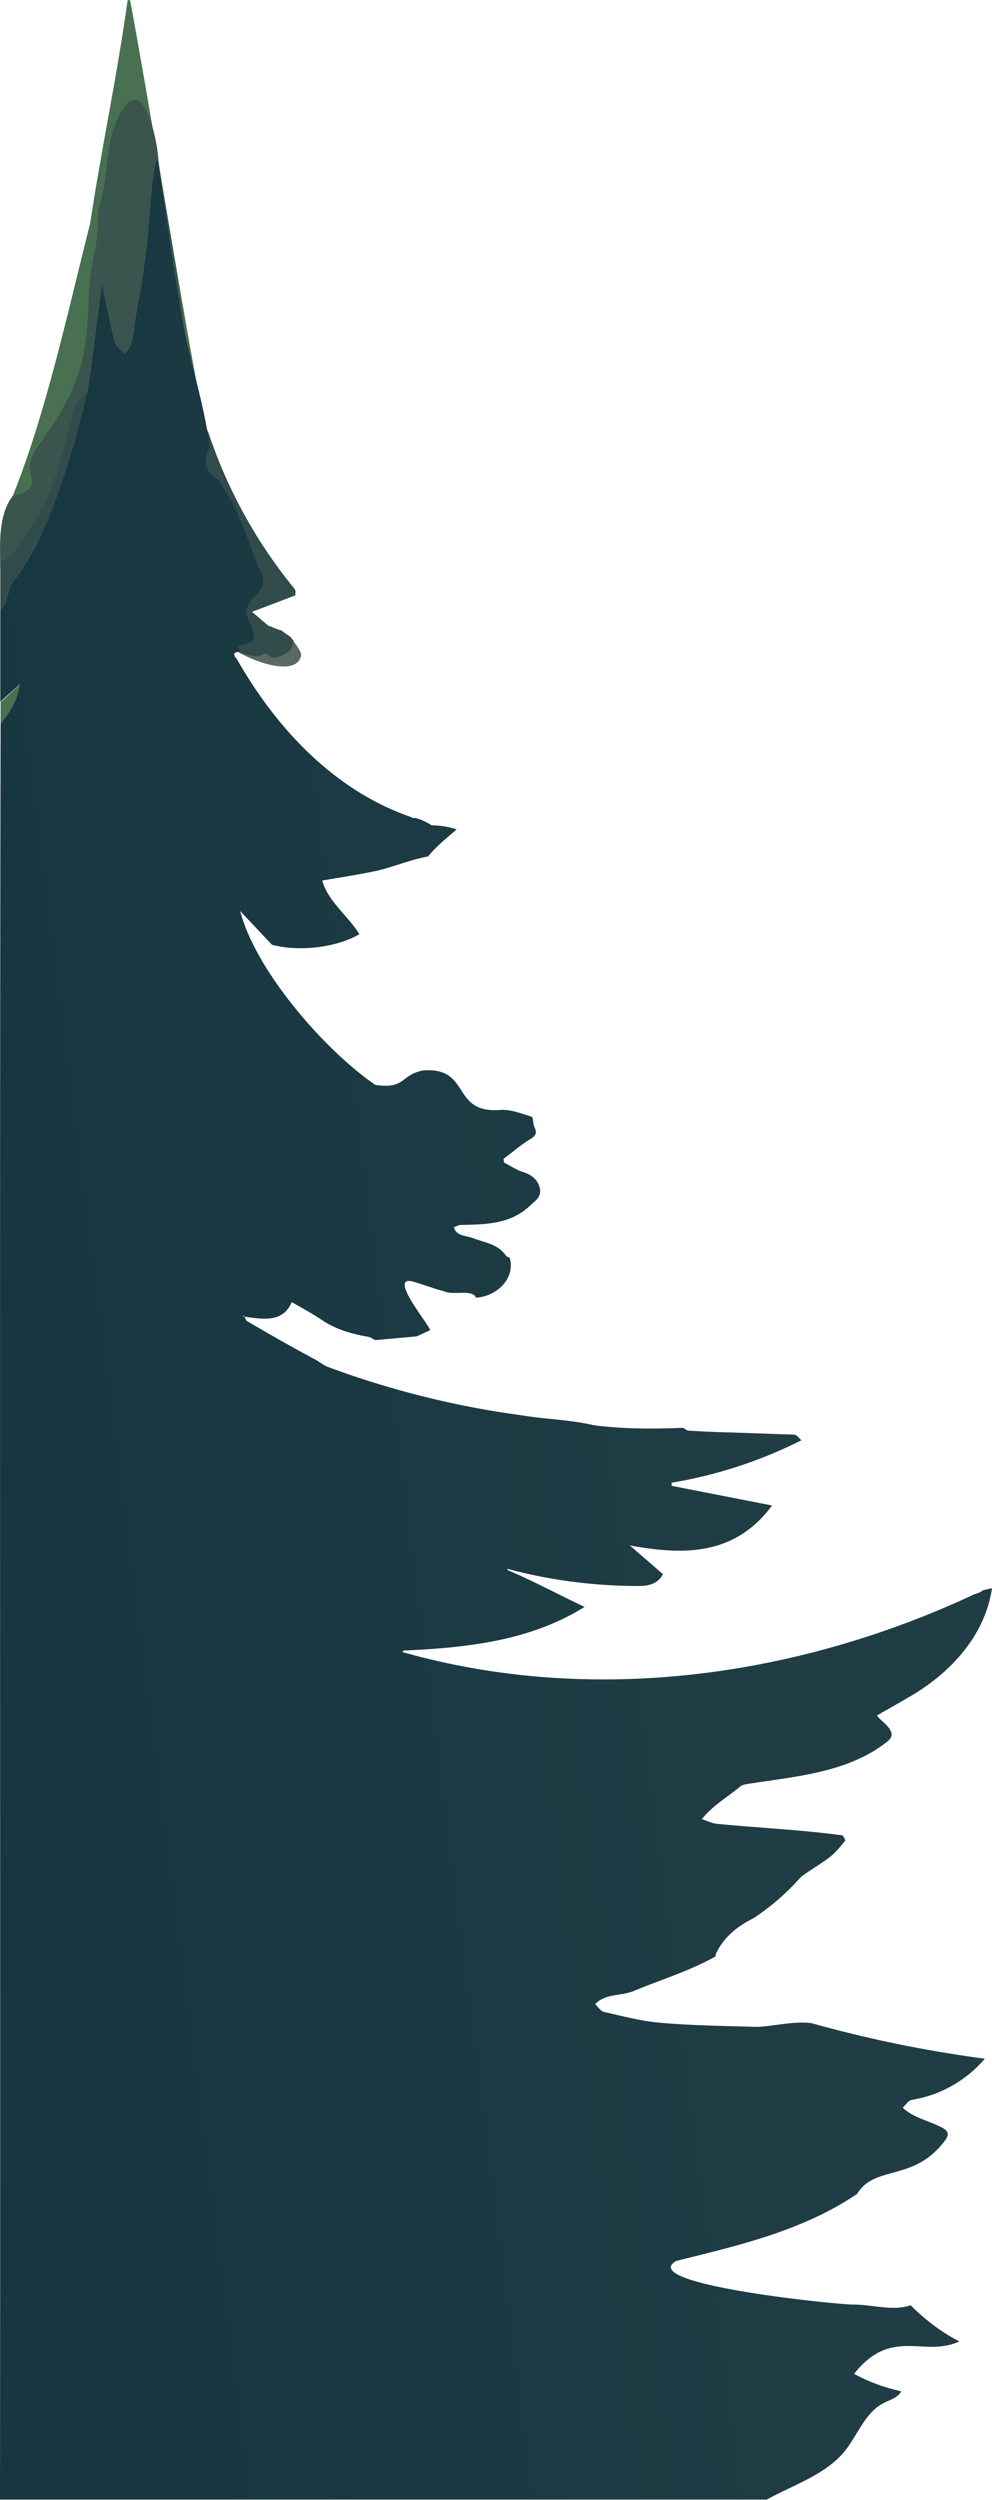 <svg xmlns="http://www.w3.org/2000/svg" data-name="Ebene 2" viewBox="0 0 318 801.2">
  <defs>
    <linearGradient id="a" x1="237" x2="11.1" y1="415" y2="443.7" data-name="Unbenannter Verlauf 11" gradientUnits="userSpaceOnUse">
      <stop offset="0" stop-color="#203d45"/>
      <stop offset="1" stop-color="#163640"/>
    </linearGradient>
  </defs>
  <g data-name="tree-left">
    <path fill="#487051" d="M.2 232v-6.9l6.1-5.7c-.6 5-3 9-6.1 12.6Z"/>
    <path fill="#596965" d="M96.5 210.2c-1.7 7.4-17.8 1-22.3-2.7 2.2.5 12.8-2 15-3 3.4-2.1 5.4 1.5 7 4.2.2.5.4 1 .3 1.5Z"/>
    <path fill="#487051" d="m41.7 0-.8.1c-3.3 24-8.4 47.6-12 71.5-7 27.6-14.1 60.8-24.8 87.3 12.7-3.7-.3-6.7 9.2-17.6 13.6-19 42.4-7.9 50.1-16.6C56.8 89.4 48.4 36 41.7 0Z"/>
    <path fill="#3a554e" d="M50.8 51.4c2.2 17.9 11.6 59 9.6 85.5-.3 4-53.6 43-60.3 45.4-.1-7.5-.8-17.2 4-23.4 12.7-3.7-.3-6.7 9.2-17.6C27.4 122 27.8 112 28.5 93.9c.2-4.7 1-9.4 2-14 1-4.2.7-12 1.3-13.7 3.5-10.8 1.4-24.5 9.1-33.2 6.5-5.8 9.8 14.7 9.9 18.4Z"/>
    <path fill="#314c4a" d="m94.8 189.7-.3-.9a157.2 157.2 0 0 1-27.7-50.2c0 .8-6.6-19-6.5-18.1 0 .5-20.7 5.5-28.7 4.8-3.6-.3-6.8 2-7.7 5.5-2.6 9-4.6 18.3-7.9 27-2.3 6-6.3 11.2-9.7 16.7-1.5 2.3-3.1 4.7-6.2 5.3v15.7c.7-1 76.5 12.8 76.6 13.4l.4.4c2.5.3 5 2 7.6.2.2-.1.8 0 1 .2 2.1 2 3.7.8 5.8-.2 2-1 2.2-2.5 2.6-4.1l-.9-1.2-3.1-2.2c-1.5-.3-2.7-1.1-4-1.4l-5.3-4.5 13.9-5.3v-1.1Z"/>
    <path fill="url(#a)" d="M270.7 785.7c4.3-5.3 6.6-12.6 12.7-15.6 2-1 4.5-1.7 5.5-3.7-5.3-1.2-10.4-3-15.1-5.6 12-15.2 22.6-5.1 33.7-10.4-5.8-3-11-7-15.6-11.6-5.3 2-12.4-.2-18.1-.2-3.7.2-70.3-6.4-57-14 20.2-5 40.6-9.7 58-21.5 5.5-9.2 17.8-3.9 27.6-16.4 2.2-2.6 1.9-3.8-1.2-5.2-4-2-8.6-2.9-11.8-6 1-1 1.8-2.3 2.9-2.5a39 39 0 0 0 23.4-13.2 403 403 0 0 1-55.6-11.4c-5.6-.7-11.6.9-17.2 1.2-10.3-.3-20.6-.4-31-1.3-6.1-.5-12.2-2.1-18.3-3.5-1-.2-1.9-1.6-2.8-2.5 3.3-3.5 8.5-2.5 12.6-4.3 8.7-3.6 17.9-6.4 26-11v-.6c2.5-5.5 6.9-9 12.1-11.6a75.2 75.2 0 0 0 15.2-13.2c3-2.3 6.3-4.1 9.3-6.4 1.8-1.4 3.4-3.4 4.9-5.2.2-.2-.6-1.8-1-1.8-13.4-1.8-27-2.4-40.3-3.7-1.4-.2-2.7-.8-4.6-1.5 3.5-4.4 8.2-7 12.5-10.6.7-.4 1.6-.6 2.5-.7 15.2-2.4 31.9-3.6 44.4-13.5 3.9-3.1-1.3-5.8-3.3-8.4 4.4-2.5 8.7-4.9 12.8-7.4 12-7.6 22-19 24.1-33.4l-3 .7c-1 1-2.5 1-3.6 1.7-56.5 26.2-121.9 35.2-182.3 18.1l.1-.5c20.2-.9 40.6-3 58.2-14-8.5-4-16.4-8.3-24.7-11.8v-.4c13.7 3.7 27.8 5.5 42 5.5 2.8 0 6.2-.5 7.8-3.8l-10.6-9.2c17 3.1 33.5 3.5 45.6-12.8l-32.2-6.3v-1a146 146 0 0 0 41.6-13.6c-.7-.6-1.5-1.8-2.3-1.8l-19.9-.7c-4.7-.1-9.4-.3-14-.6-.6 0-1.2-.6-1.7-.9-9.5.4-19 .4-28.5-.8-7.2-1.7-14.7-1.9-22-3l-7.5-1.1a289.8 289.8 0 0 1-55.6-14.5c-1.5-.5-2.8-1.6-4.2-2.4-7.5-4-14.7-8.1-22-12.4-.4-.2-.5-.9-.8-1.4l-.6-.2.1-.2.6.4c5.6.8 12.3 2 15-4.7 3.5 2 6.8 3.8 9.9 5.9 4.4 2.9 9.3 4.3 14.4 5.2.9.1 1.7.7 2.5 1.1l13.3-1.2 4.3-2c-.8-2.4-13.5-17.5-5.6-15.6 3.4 1 6.8 2.3 10.2 3.2 2.7 1.3 9-.8 10.1 2 6.5-.4 12.7-6 10.8-12.8-.6-.2-1-.4-1.3-.8-2.5-3.5-6.4-4-10-5.3-2.4-1.1-5.8-.6-6.6-3.7.7-.2 1.3-.6 2-.7 7.9-.2 15.8-.1 22.2-6 1.8-1.7 4.1-3 3.3-6-.7-2.6-2.6-4.1-5.4-5-2-.6-4-2-6-3l-.2-1.2c2.8-2 5.4-4.4 8.4-6.2 1.7-1 2.5-1.8 1.6-3.8-.6-1.1-.4-3.3-1-3.5-3.2-1-6.5-2.3-9.7-2.2-16.4 1.5-9.4-14-25.3-12.6-7.2 1.6-5.4 6-15.1 4.6C104 336.5 82 311.2 77 292l10.2 10.8c8.7 2.3 20.7.9 28-3.4-3.7-6-10-10.4-11.9-17.2 6-1 11.7-1.9 17.4-3.1 5.6-1.3 10.9-3.6 16.5-4.6 2.7-3.3 6-5.9 9.2-8.7a28 28 0 0 0-8.1-1.3c-1-.8-4.9-2.7-5.9-2.3l-1-.5h-.1c-24.2-8.5-42.6-28.2-55.1-50-.4-.8-2.6-2.6.5-2.8l-.3-2c9-1.3 3.5-5.4 2.5-10.7 1.3-7 9-6 3.6-15.3-3.4-9-6.3-18-11.8-26-.2-.4-.4-1-.8-1.2-4.2-2.6-5-6-2.7-10.4-1.6-13.3-6.1-26.6-8.6-40-3.1-17-5.2-34.2-8-51.3l-.5-.6c-2.3 10.6-2 22-3.7 32.7-.7 6.2-2 12.3-3 18.4-.6 4-.4 8-3.5 11-1.1-1.3-2.8-2.5-3.2-4-1.5-5.8-2.6-11.7-4-18.2l-4.2 32.2a289.4 289.4 0 0 1-11 37.8c-3.4 9-7.3 17.7-13.4 25.4-1.7 2.5-1.3 6.5-4 8.8V225c2-2 4.2-3.8 6.2-5.7-.6 5-3 9-6.1 12.6-.4 189.8 0 379.5-.2 569.2h245.8c8.7-4.8 18.7-7.9 25-15.5Z"/>
  </g>
</svg>
